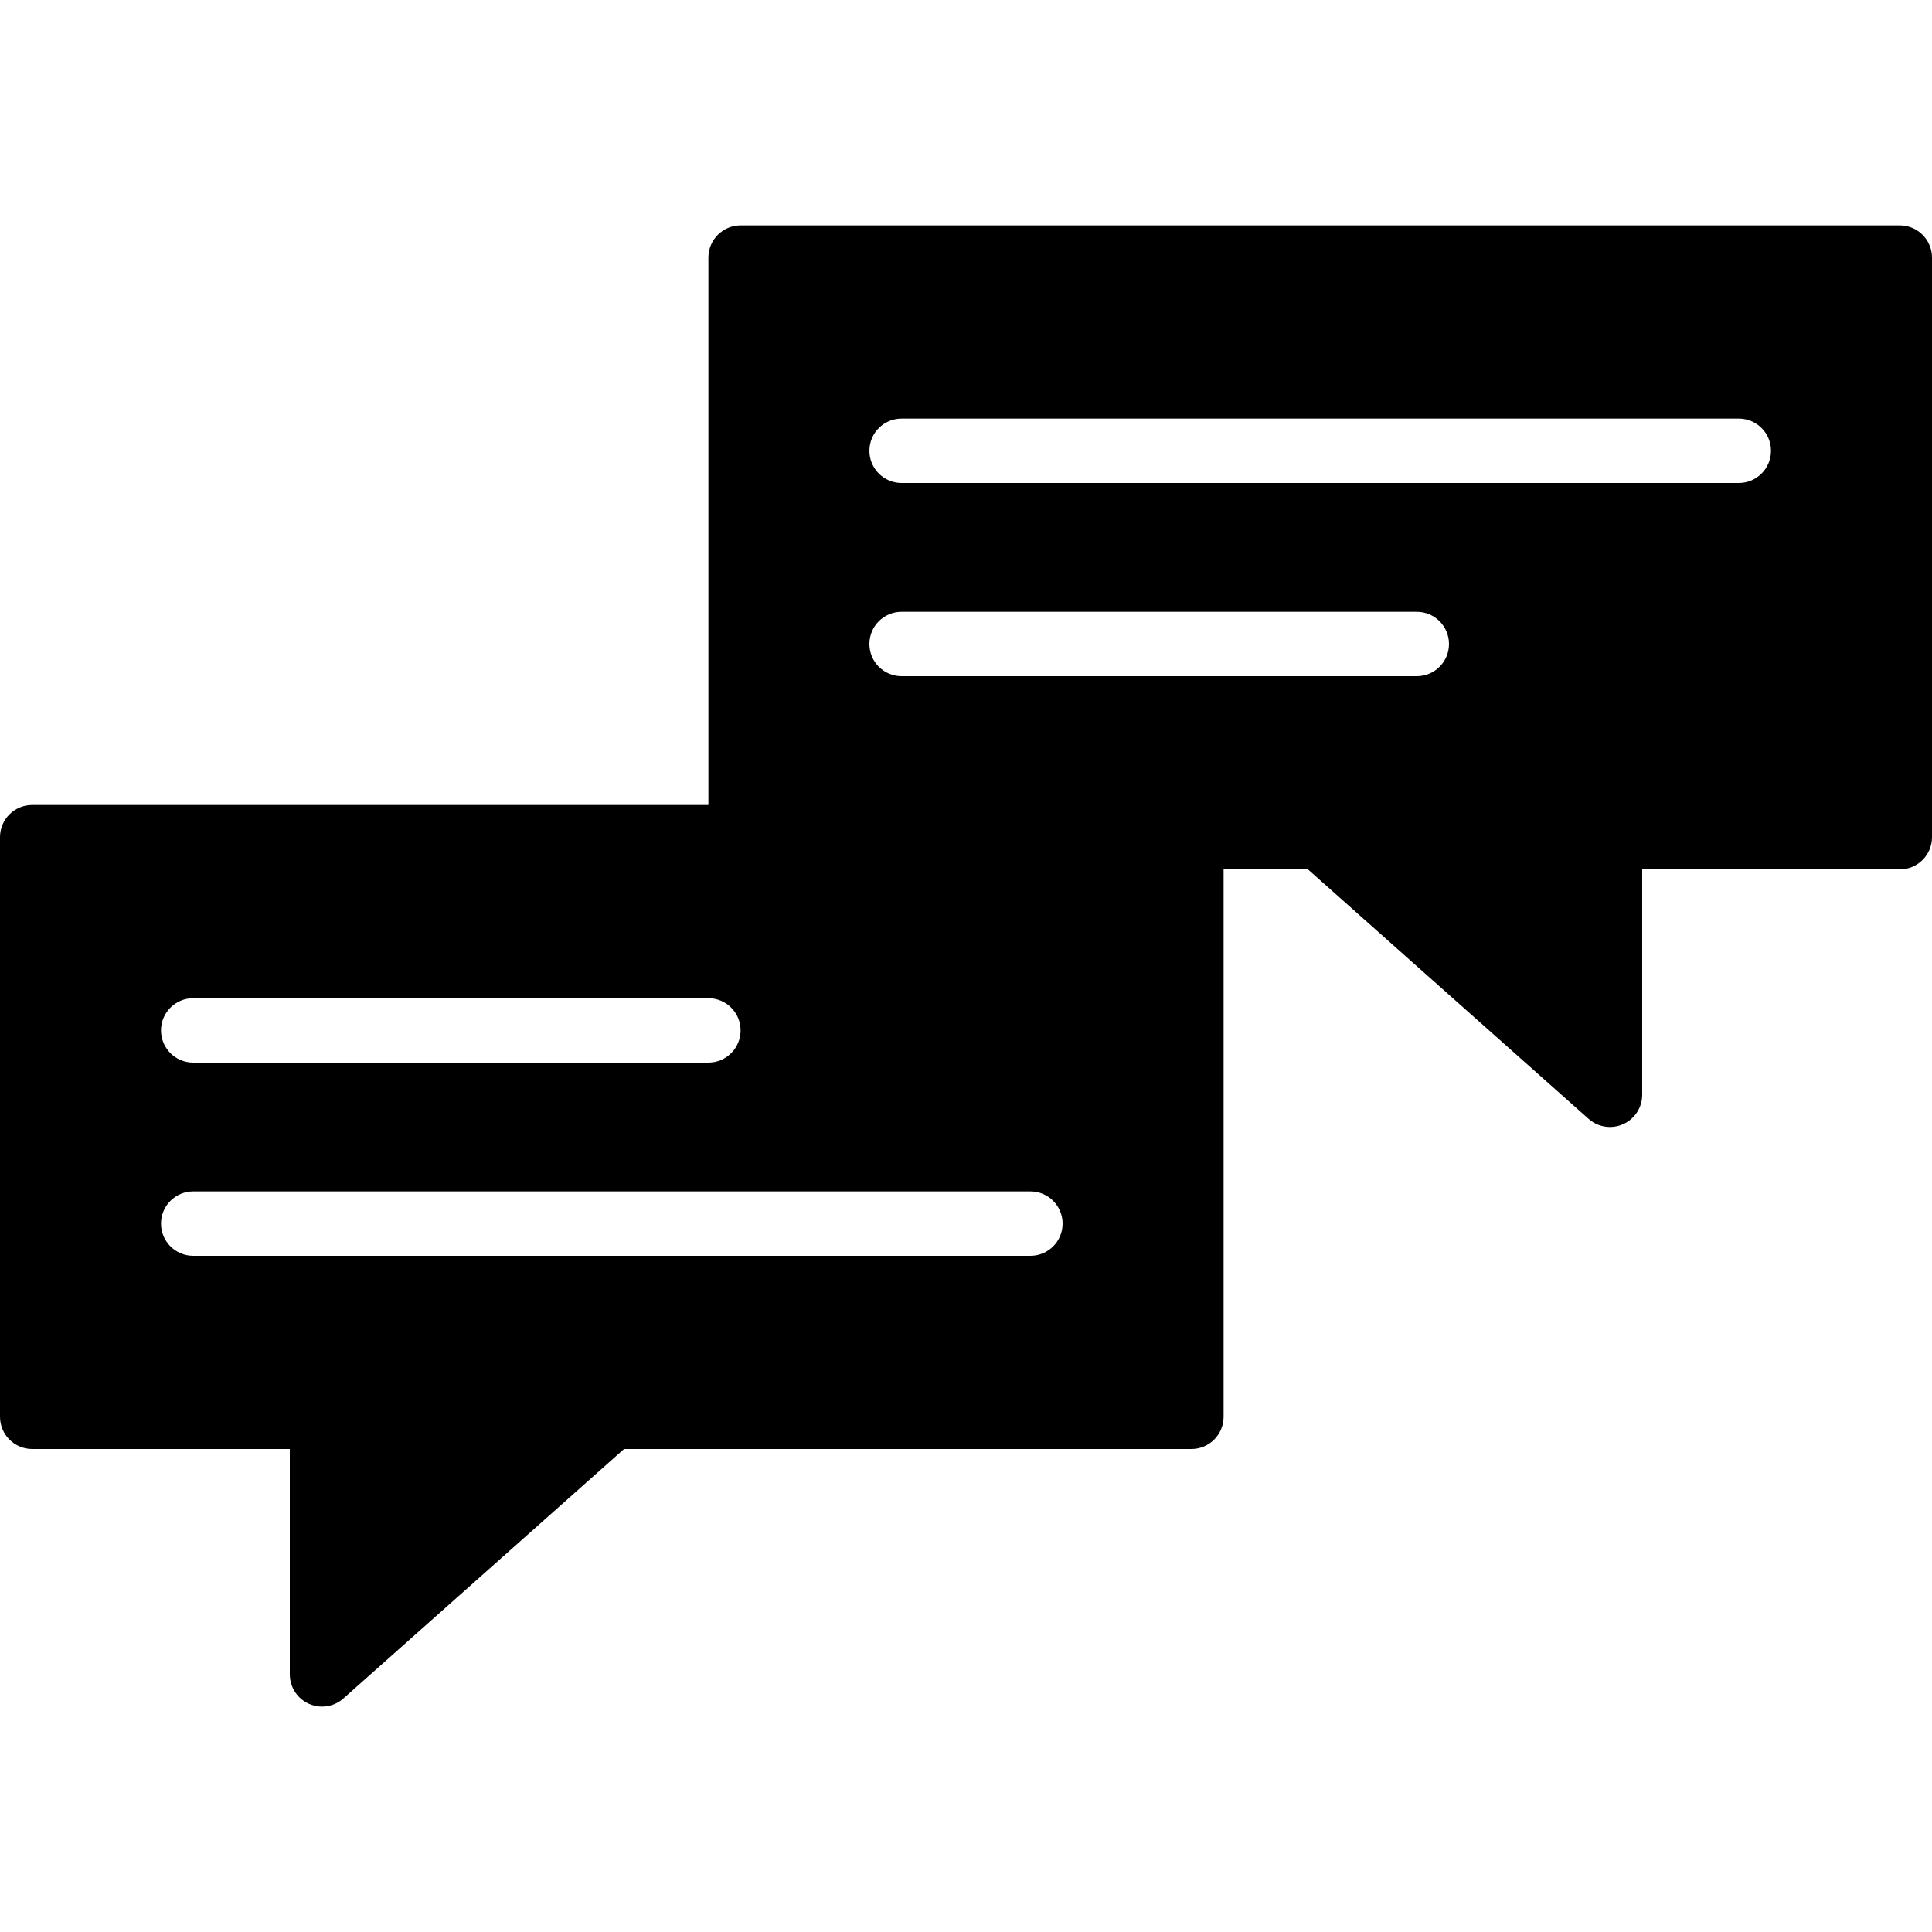 <?xml version="1.0" encoding="iso-8859-1"?>
<!-- Generator: Adobe Illustrator 19.0.0, SVG Export Plug-In . SVG Version: 6.00 Build 0)  -->
<svg xmlns="http://www.w3.org/2000/svg" xmlns:xlink="http://www.w3.org/1999/xlink" version="1.1" id="Layer_1" x="0px" y="0px" viewBox="0 0 512 512" style="enable-background:new 0 0 512 512;" xml:space="preserve">
<g>
	<g>
		<path d="M503.467,59.733h-307.2c-4.719,0-8.533,3.823-8.533,8.533v145.067H8.533c-4.719,0-8.533,3.823-8.533,8.533v153.6    C0,380.177,3.814,384,8.533,384H76.8v59.733c0,3.362,1.971,6.409,5.043,7.782c1.118,0.503,2.304,0.751,3.49,0.751    c2.048,0,4.079-0.734,5.666-2.15L165.376,384h150.357c4.719,0,8.533-3.823,8.533-8.533V230.4h22.357l74.377,66.116    c1.587,1.417,3.618,2.15,5.666,2.15c1.186,0,2.372-0.247,3.49-0.751c3.072-1.374,5.043-4.42,5.043-7.782V230.4h68.267    c4.719,0,8.533-3.823,8.533-8.533v-153.6C512,63.556,508.186,59.733,503.467,59.733z M51.2,264.533h136.533    c4.719,0,8.533,3.823,8.533,8.533s-3.814,8.533-8.533,8.533H51.2c-4.719,0-8.533-3.823-8.533-8.533S46.481,264.533,51.2,264.533z     M273.067,332.8H51.2c-4.719,0-8.533-3.823-8.533-8.533s3.814-8.533,8.533-8.533h221.867c4.719,0,8.533,3.823,8.533,8.533    S277.786,332.8,273.067,332.8z M375.467,179.2H238.933c-4.719,0-8.533-3.823-8.533-8.533c0-4.71,3.814-8.533,8.533-8.533h136.533    c4.719,0,8.533,3.823,8.533,8.533C384,175.377,380.186,179.2,375.467,179.2z M460.8,128H238.933c-4.719,0-8.533-3.823-8.533-8.533    s3.814-8.533,8.533-8.533H460.8c4.719,0,8.533,3.823,8.533,8.533S465.519,128,460.8,128z"/>
	</g>
</g>
<g>
</g>
<g>
</g>
<g>
</g>
<g>
</g>
<g>
</g>
<g>
</g>
<g>
</g>
<g>
</g>
<g>
</g>
<g>
</g>
<g>
</g>
<g>
</g>
<g>
</g>
<g>
</g>
<g>
</g>
</svg>
